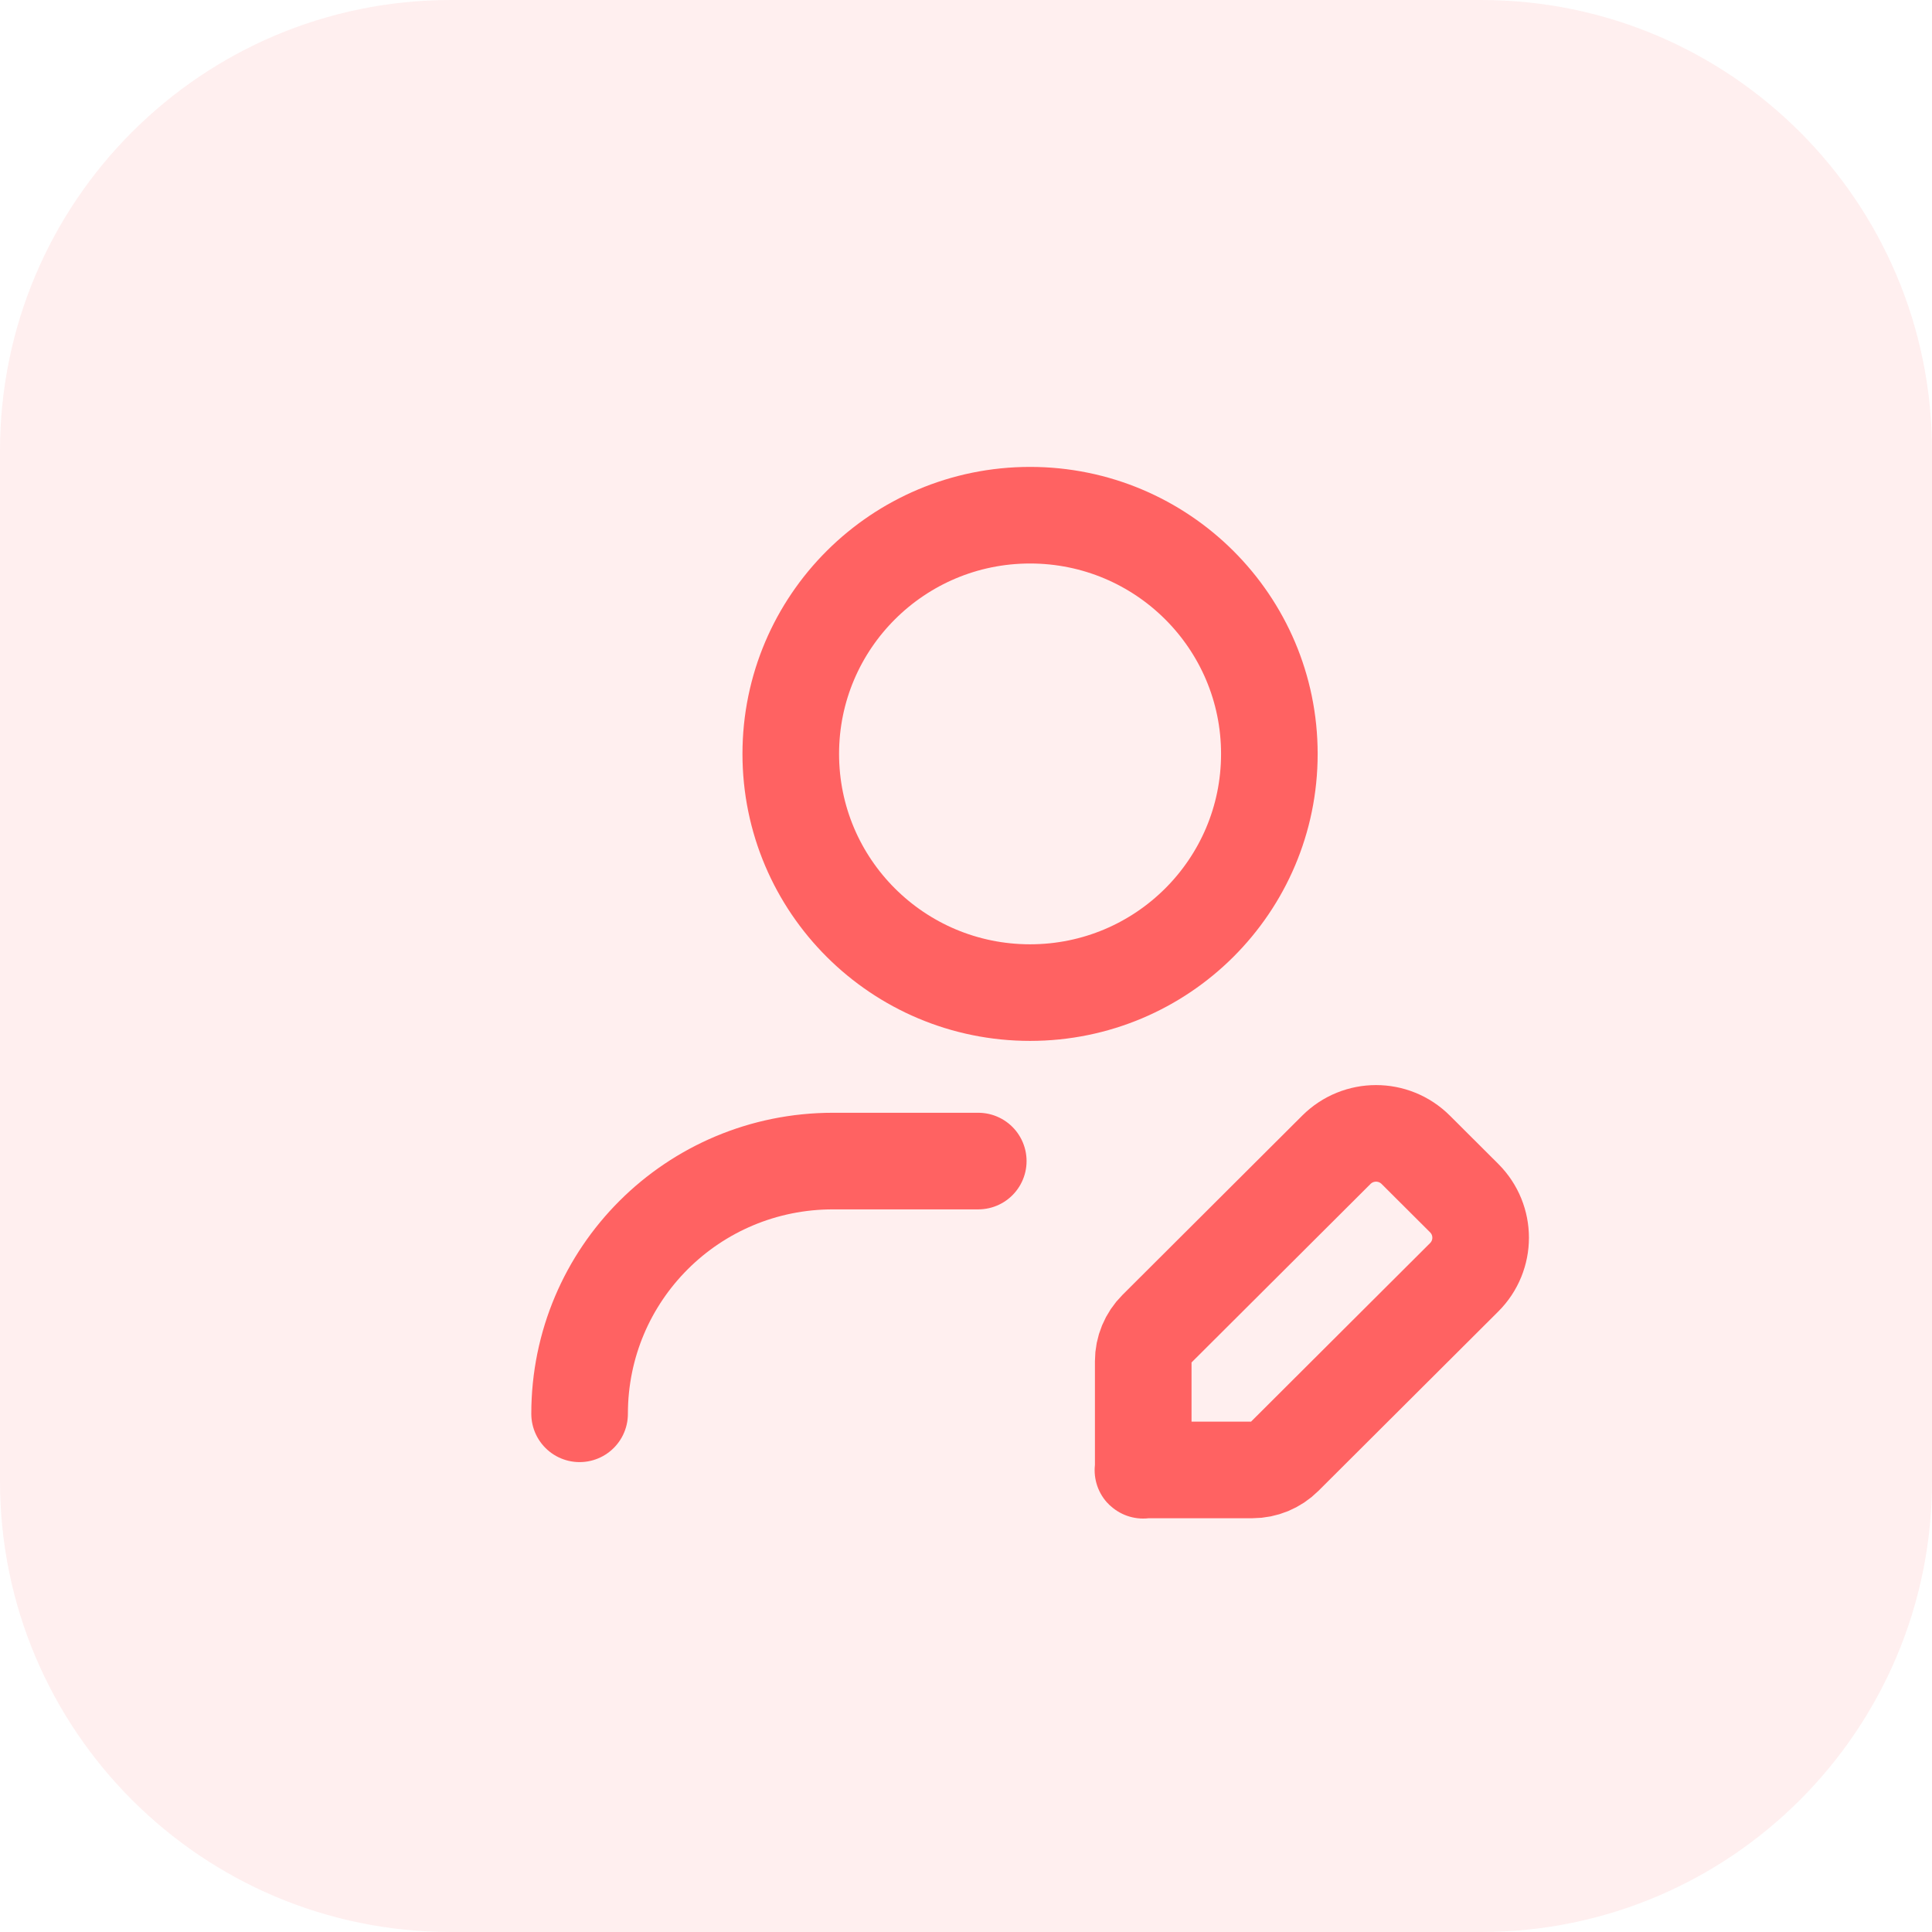 <svg width="60" height="60" viewBox="0 0 60 60" fill="none" xmlns="http://www.w3.org/2000/svg">
<path opacity="0.1" d="M0 14C0 6.268 6.268 0 14 0H46C53.732 0 60 6.268 60 14V46C60 53.732 53.732 60 46 60H14C6.268 60 0 53.732 0 46V14Z" fill="#FF6262"/>
<path d="M31.989 30.826C36.094 30.826 39.421 27.507 39.421 23.413C39.421 19.319 36.094 16 31.989 16C27.885 16 24.558 19.319 24.558 23.413C24.558 27.507 27.885 30.826 31.989 30.826Z" stroke="#FF6262" stroke-width="3" stroke-linecap="round" stroke-linejoin="round"/>
<path d="M18 43.907C18 39.563 21.515 36.058 25.869 36.058H30.381" stroke="#FF6262" stroke-width="3" stroke-linecap="round" stroke-linejoin="round"/>
<path d="M35.495 45.659C35.492 45.656 35.494 45.65 35.499 45.65H38.891C39.264 45.65 39.621 45.502 39.885 45.239L45.471 39.668C46.153 38.987 46.153 37.889 45.471 37.208L43.967 35.708C43.285 35.028 42.184 35.028 41.502 35.708L35.917 41.278C35.653 41.542 35.504 41.901 35.504 42.275V45.655C35.504 45.66 35.498 45.662 35.495 45.659V45.659Z" stroke="#FF6262" stroke-width="3" stroke-linecap="round" stroke-linejoin="round"/>
</svg>
